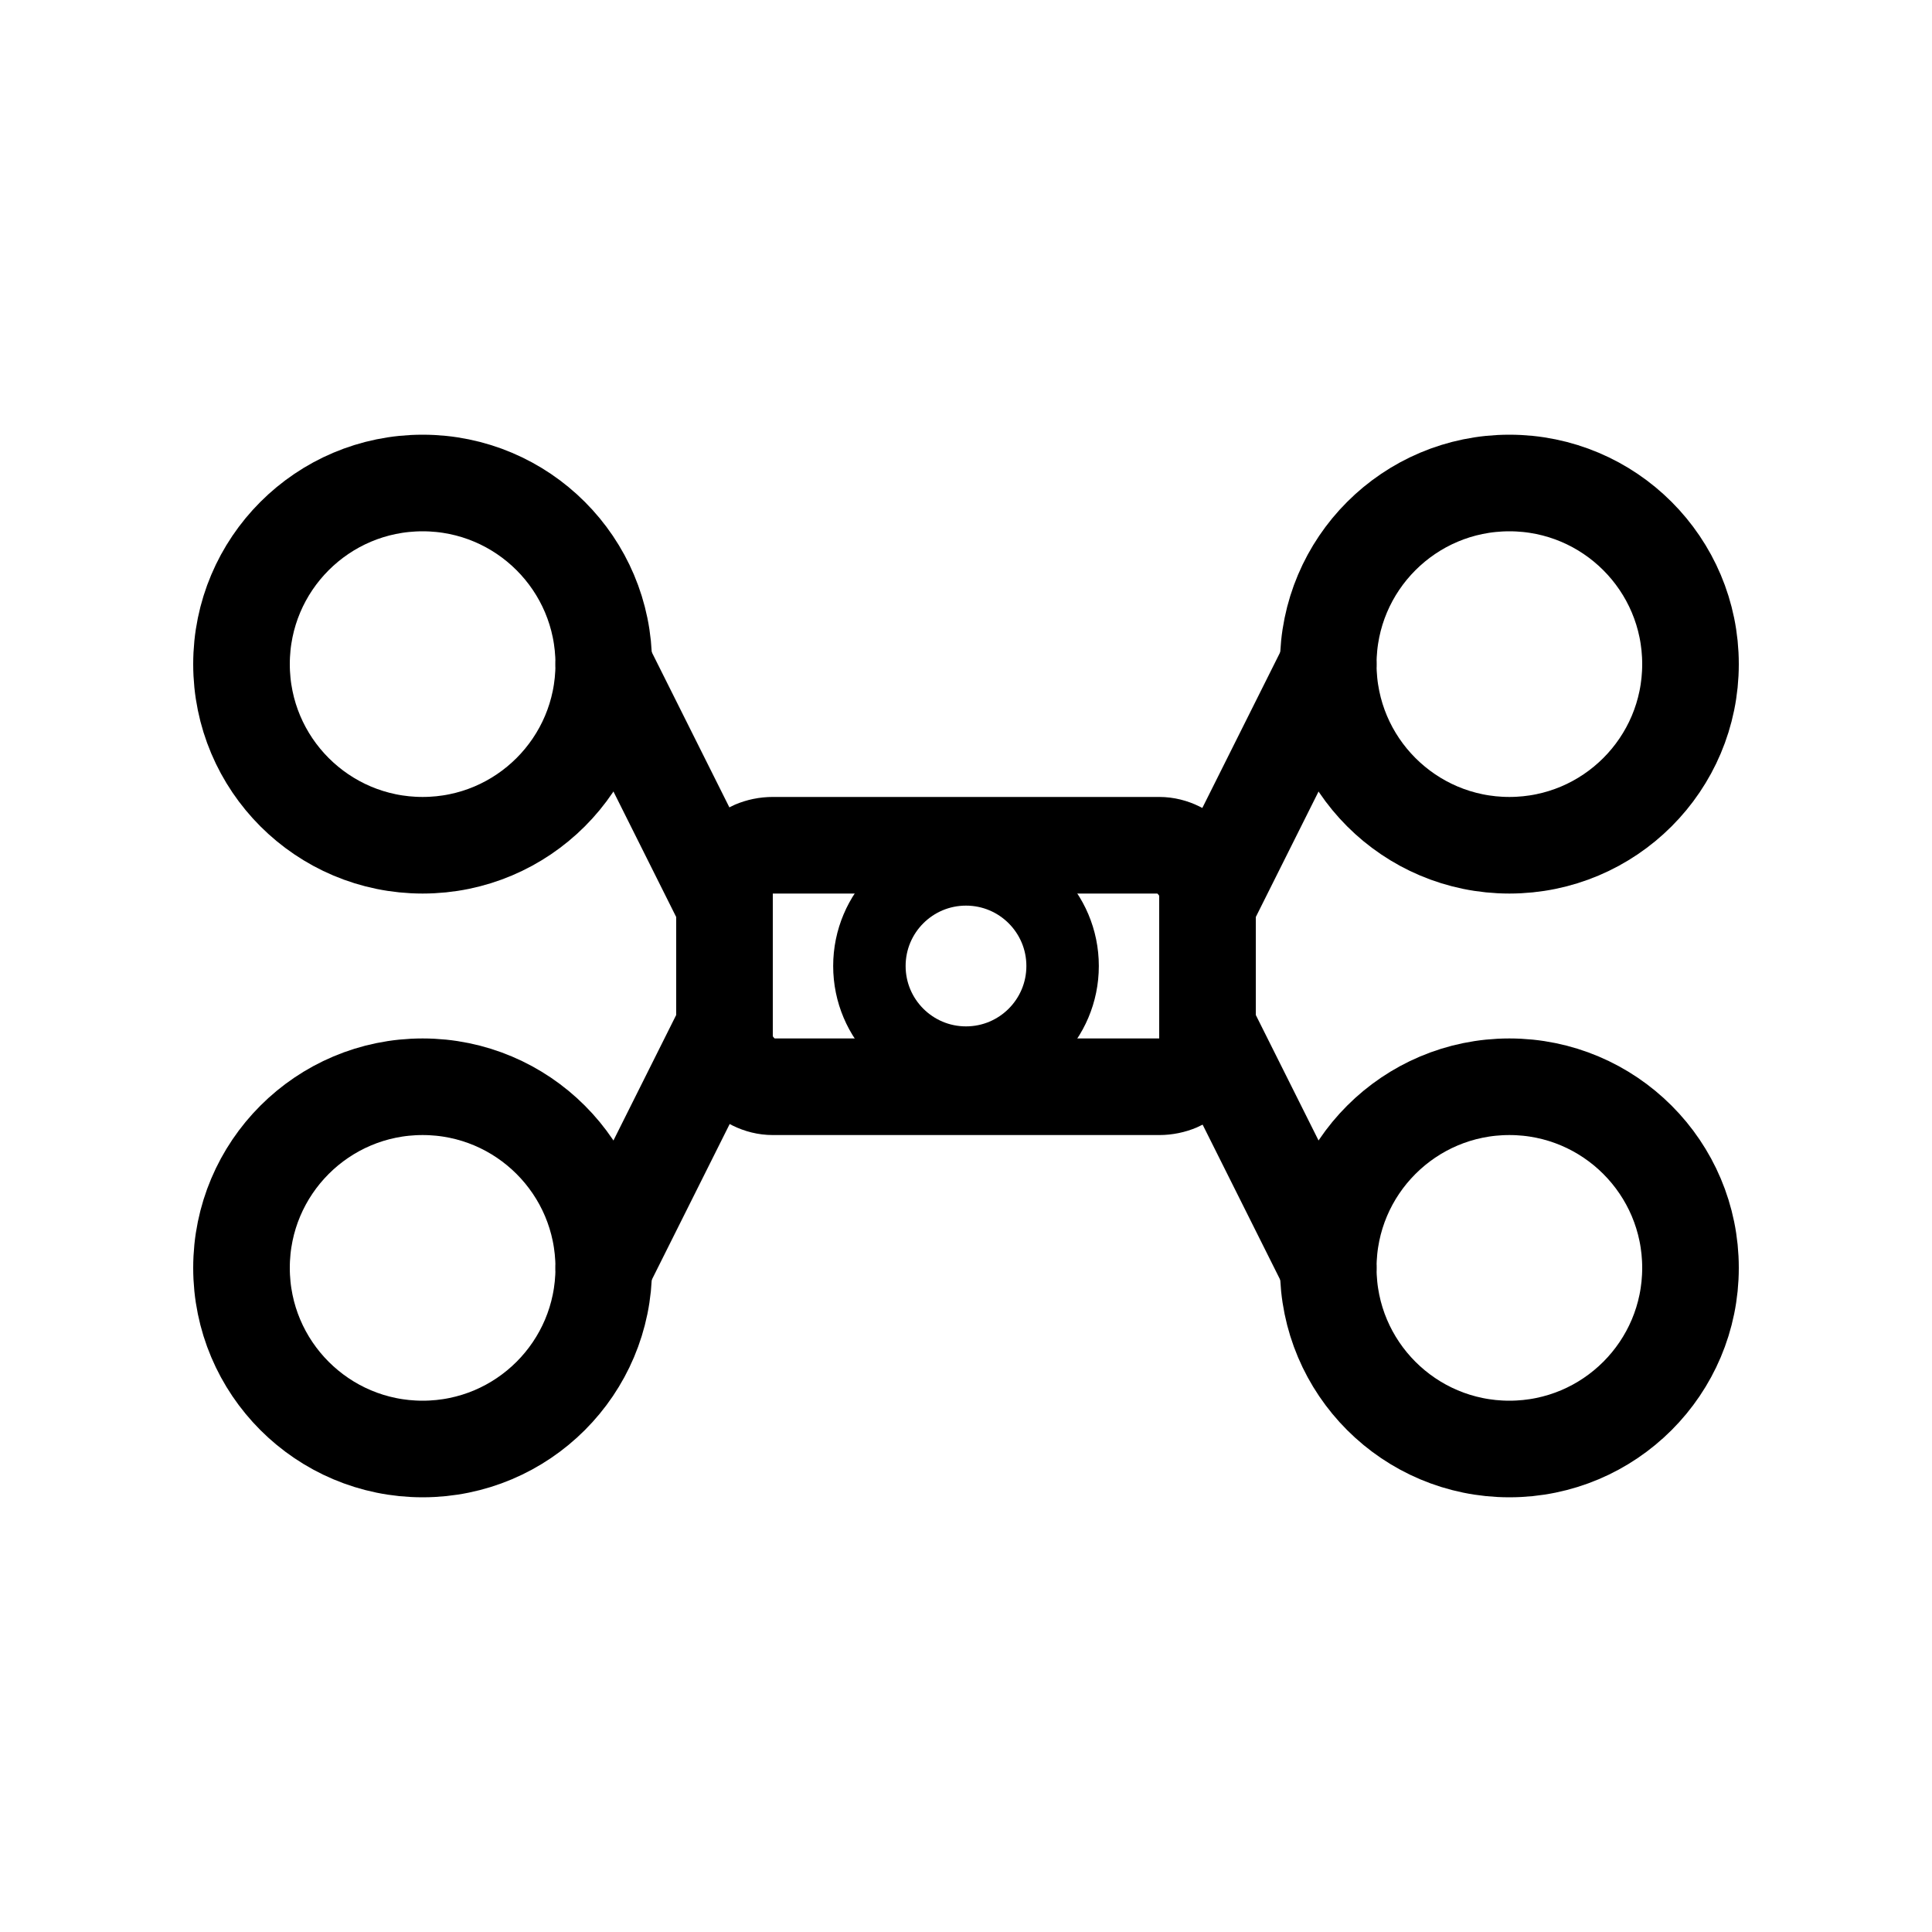 <svg width="40" height="40" viewBox="0 0 40 40" fill="none" xmlns="http://www.w3.org/2000/svg">
  <rect x="15" y="17.5" width="10" height="5" rx="1" stroke="currentColor" stroke-width="2" stroke-linecap="round" stroke-linejoin="round"/>
  <circle cx="8.75" cy="13.75" r="3.75" stroke="currentColor" stroke-width="2" stroke-linecap="round" stroke-linejoin="round"/>
  <circle cx="31.25" cy="13.75" r="3.75" stroke="currentColor" stroke-width="2" stroke-linecap="round" stroke-linejoin="round"/>
  <circle cx="8.75" cy="26.25" r="3.75" stroke="currentColor" stroke-width="2" stroke-linecap="round" stroke-linejoin="round"/>
  <circle cx="31.25" cy="26.25" r="3.75" stroke="currentColor" stroke-width="2" stroke-linecap="round" stroke-linejoin="round"/>
  <path d="M15 18.75L12.5 13.75" stroke="currentColor" stroke-width="2" stroke-linecap="round" stroke-linejoin="round"/>
  <path d="M25 18.75L27.5 13.75" stroke="currentColor" stroke-width="2" stroke-linecap="round" stroke-linejoin="round"/>
  <path d="M15 21.25L12.5 26.25" stroke="currentColor" stroke-width="2" stroke-linecap="round" stroke-linejoin="round"/>
  <path d="M25 21.25L27.5 26.25" stroke="currentColor" stroke-width="2" stroke-linecap="round" stroke-linejoin="round"/>
  <circle cx="20" cy="20" r="2" stroke="currentColor" stroke-width="1.5" stroke-linecap="round" stroke-linejoin="round"/>
</svg>
